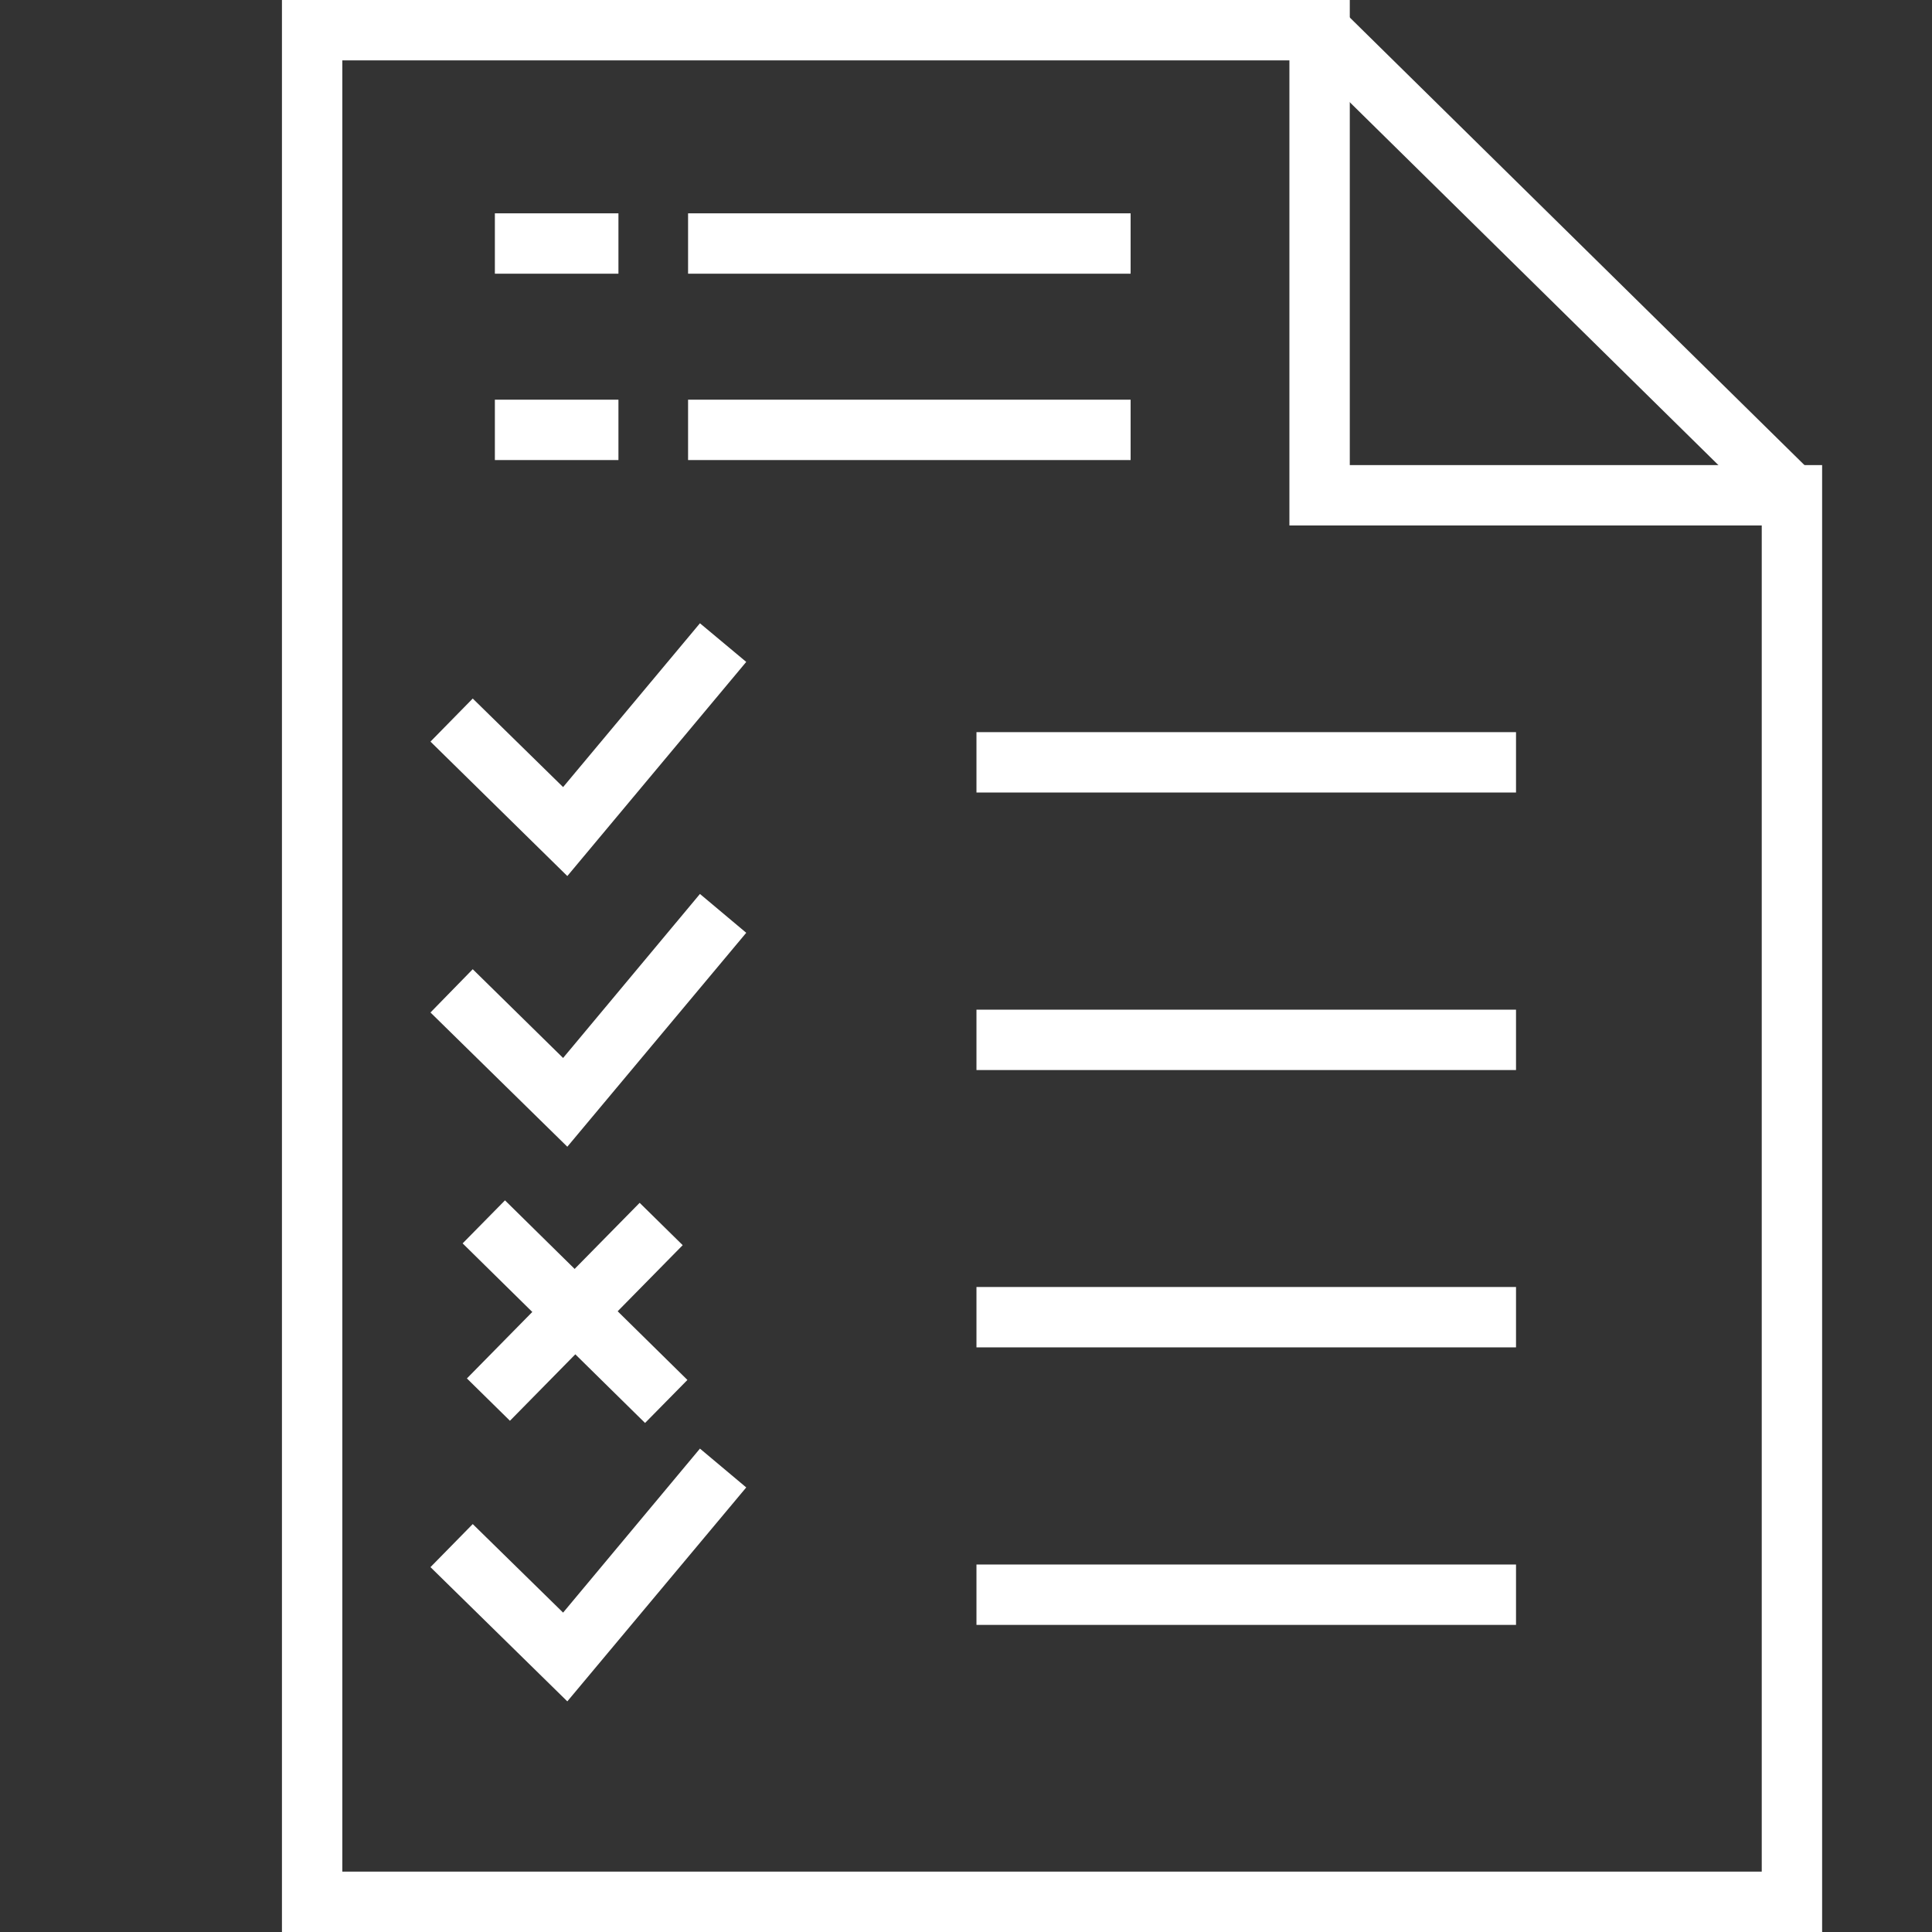 <?xml version="1.0" encoding="UTF-8"?>
<svg id="Layer_1" data-name="Layer 1" xmlns="http://www.w3.org/2000/svg" viewBox="0 0 96 96">
  <rect x="0" y="0" width="96" height="96" fill="#333333" stroke="none"/>
  <defs>
    <style>
      .cls-1 {
        fill: #fff;
      }
    </style>
  </defs>
  <rect class="cls-1" x="75.81" y="-3.42" width="3" height="32.94" transform="translate(13.77 58.99) rotate(-45.45)"/>
  <path class="cls-1" d="M90.54,96H14.01V0h53.06v23.11h23.47v72.89ZM17.01,93h70.53V26.11h-23.47V3H17.01v90Z"/>
  <rect class="cls-1" x="48.52" y="36.38" width="26.81" height="3"/>
  <rect class="cls-1" x="48.52" y="50.17" width="26.81" height="3"/>
  <rect class="cls-1" x="48.52" y="63.95" width="26.81" height="3"/>
  <rect class="cls-1" x="48.52" y="77.74" width="26.81" height="3"/>
  <polygon class="cls-1" points="28.19 56.98 21.39 50.31 23.49 48.16 27.98 52.57 34.78 44.42 37.08 46.35 28.19 56.98"/>
  <polygon class="cls-1" points="28.19 43.53 21.39 36.85 23.49 34.71 27.98 39.11 34.78 30.97 37.08 32.89 28.19 43.53"/>
  <polygon class="cls-1" points="28.19 84.54 21.39 77.87 23.49 75.73 27.98 80.13 34.78 71.98 37.08 73.91 28.19 84.54"/>
  <rect class="cls-1" x="27.07" y="58.82" width="3" height="12.72" transform="translate(-37.92 39.81) rotate(-45.45)"/>
  <rect class="cls-1" x="22.45" y="63.68" width="12.24" height="3" transform="translate(-37.94 39.84) rotate(-45.47)"/>
  <rect class="cls-1" x="24.59" y="10.6" width="6.14" height="3"/>
  <rect class="cls-1" x="34.19" y="10.6" width="21.99" height="3"/>
  <rect class="cls-1" x="24.59" y="19.86" width="6.14" height="3"/>
  <rect class="cls-1" x="34.19" y="19.86" width="21.99" height="3"/>
</svg>